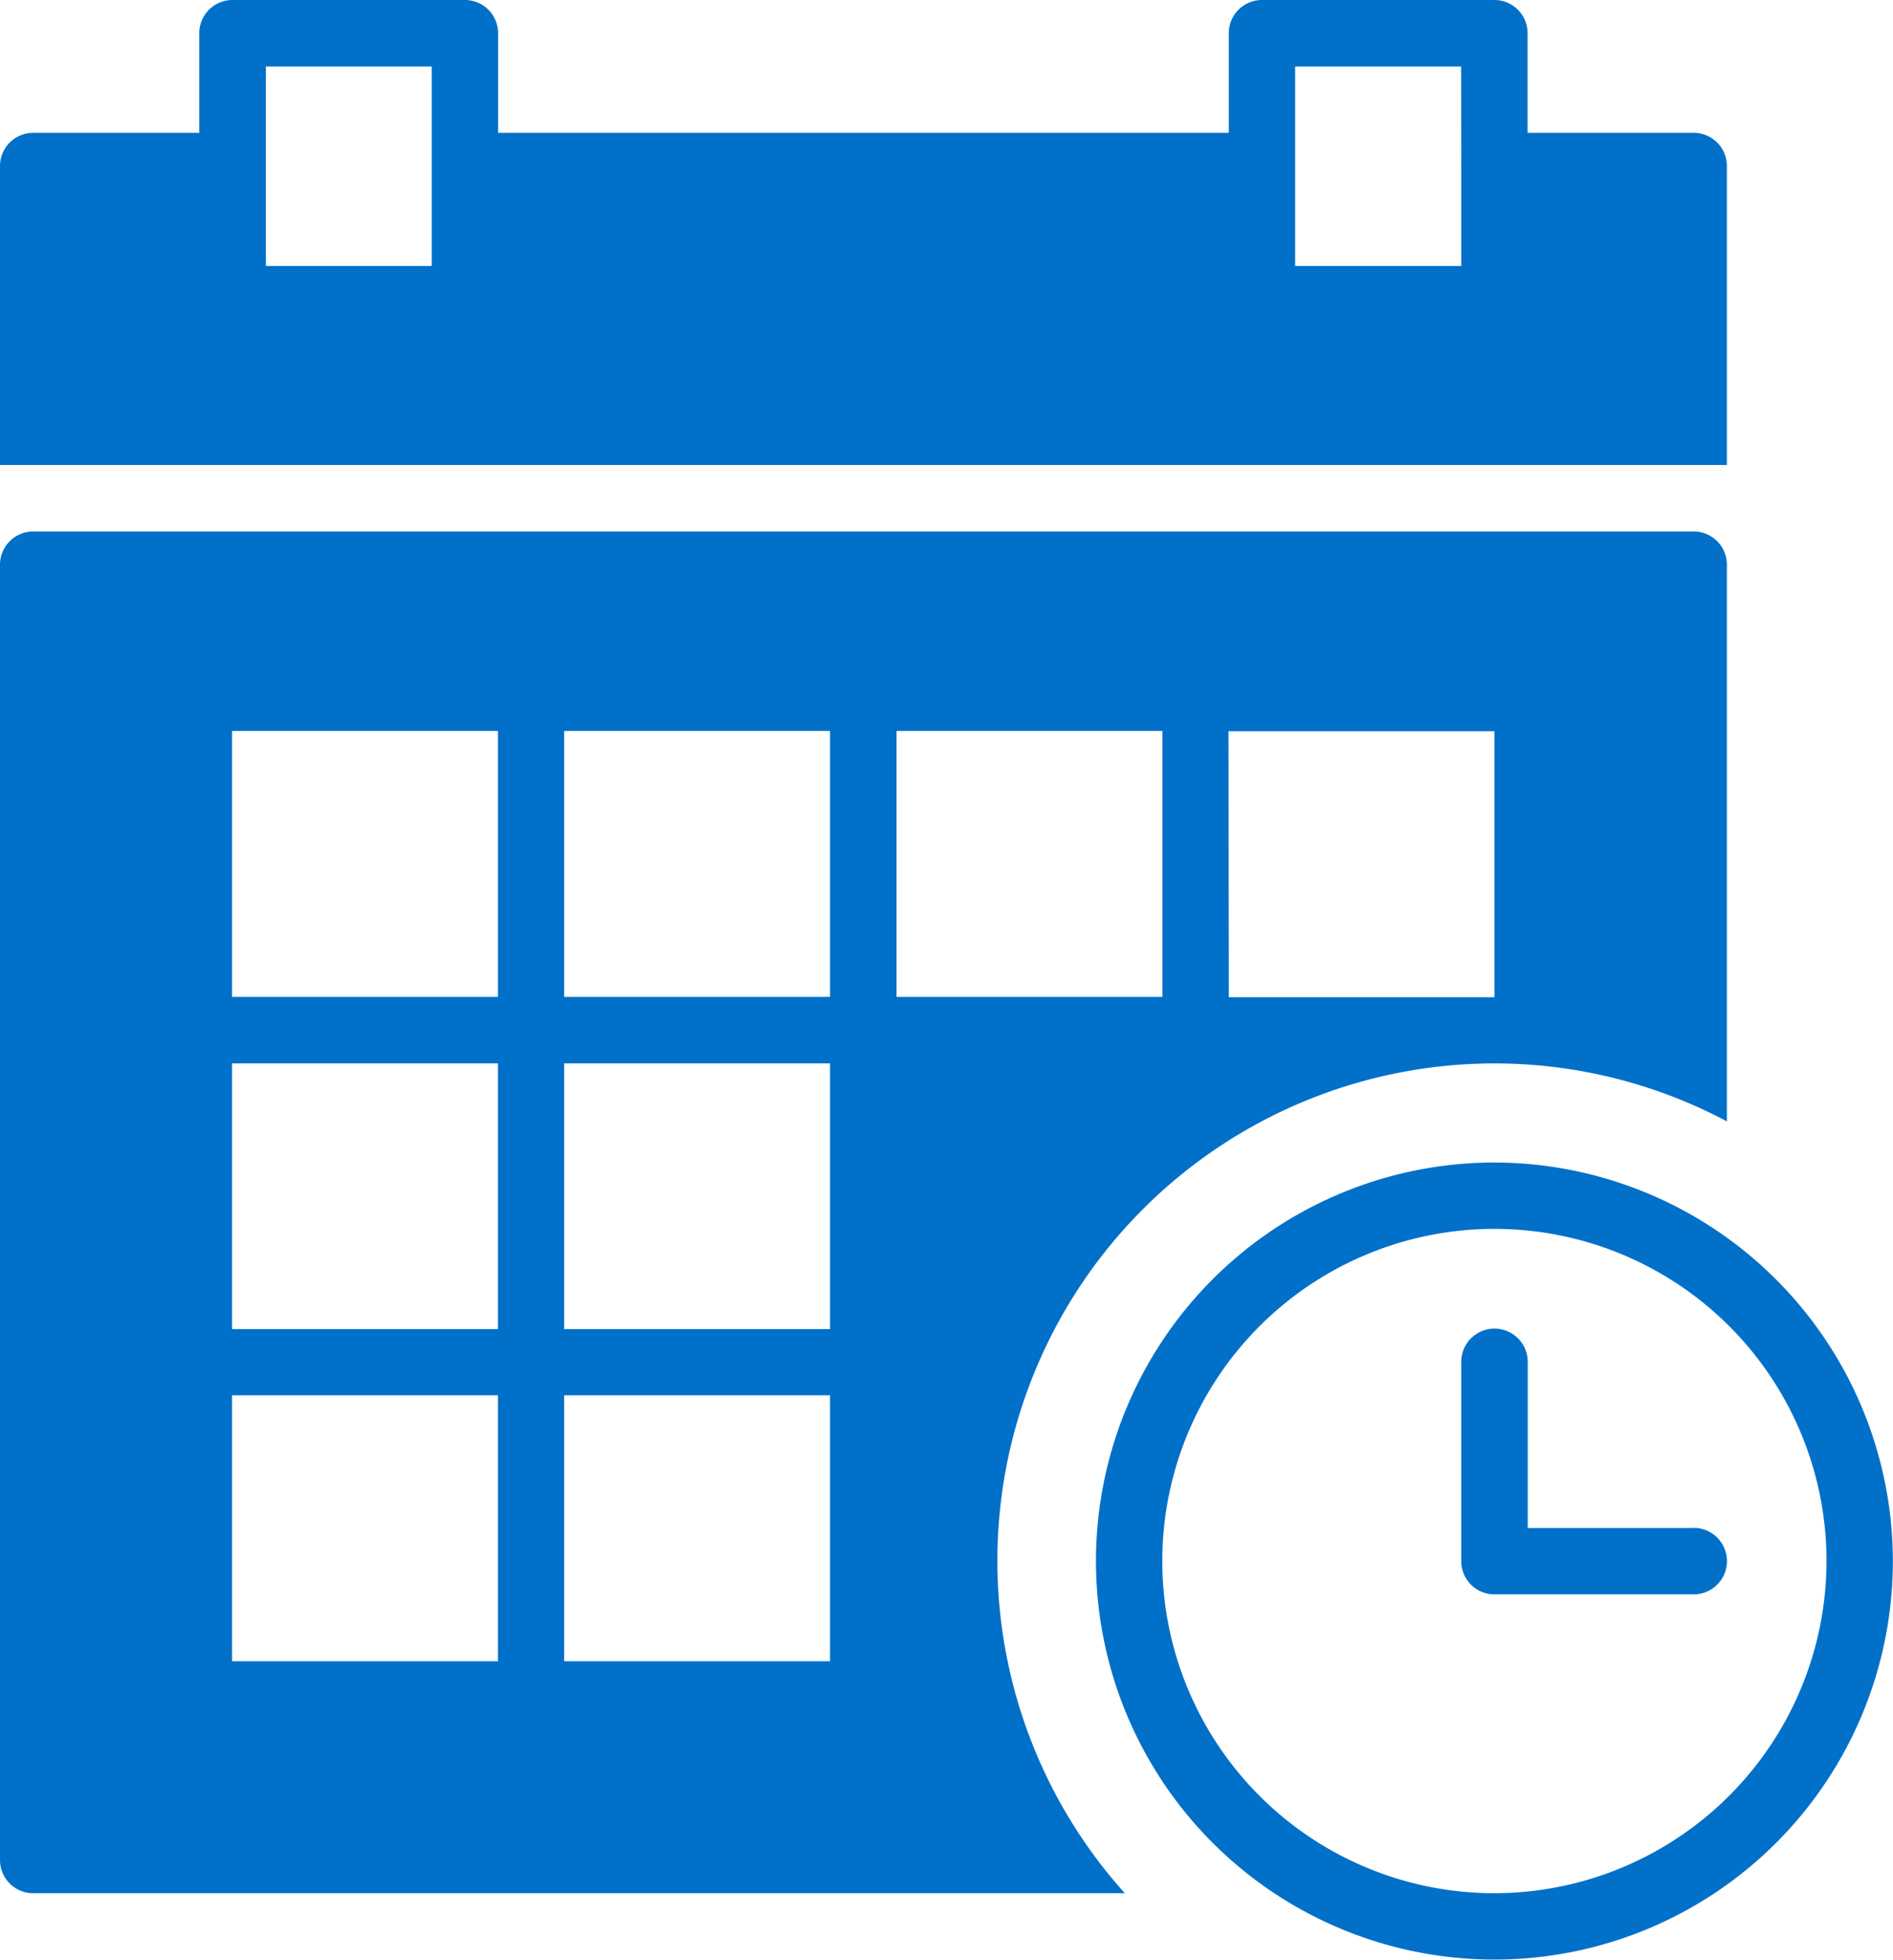 <svg xmlns="http://www.w3.org/2000/svg" viewBox="-1837 -1550 13.526 14"><defs><style>.cls-1{fill:#0070c9}</style></defs><g id="calendar" transform="translate(-1838 -1550)"><path id="Path_214" data-name="Path 214" class="cls-1" d="M36.847 35a2.847 2.847 0 1 0 2.847 2.847A2.851 2.851 0 0 0 36.847 35zm0 5.22a2.373 2.373 0 1 1 2.373-2.373 2.376 2.376 0 0 1-2.373 2.373z" transform="translate(-25.169 -26.695)"/><path id="Path_215" data-name="Path 215" class="cls-1" d="M46.661 41.424h-1.186v-1.187a.237.237 0 0 0-.475 0v1.424a.237.237 0 0 0 .237.237h1.424a.237.237 0 0 0 0-.475z" transform="translate(-33.559 -30.508)"/><path id="Path_216" data-name="Path 216" class="cls-1" d="M13.339 1.186A.237.237 0 0 0 13.1.949h-1.185V.237A.237.237 0 0 0 11.678 0h-1.661a.237.237 0 0 0-.237.237v.712H4.559V.237A.237.237 0 0 0 4.322 0H2.661a.237.237 0 0 0-.237.237v.712H1.237A.237.237 0 0 0 1 1.186v2.136h12.339zm-9.254 0V1.9H2.9V.475h1.185zm7.356 0V1.9h-1.187V.475h1.186z"/><path id="Path_217" data-name="Path 217" class="cls-1" d="M11.678 19.8a3.538 3.538 0 0 1 1.661.414v-3.977A.237.237 0 0 0 13.1 16H1.237a.237.237 0 0 0-.237.237v9.254a.237.237 0 0 0 .237.237h7.8a3.553 3.553 0 0 1 2.641-5.928zm-1.9-2.373h1.9v1.9H9.78zm-5.22 6.644h-1.9v-1.9h1.9zm0-2.373h-1.9V19.8h1.9zm0-2.373h-1.9v-1.9h1.9zm2.373 4.746h-1.9v-1.9h1.9zm0-2.373h-1.9V19.8h1.9zm0-2.373h-1.9v-1.9h1.9zm.475-1.9h1.9v1.9h-1.9z" transform="translate(0 -12.203)"/></g></svg>